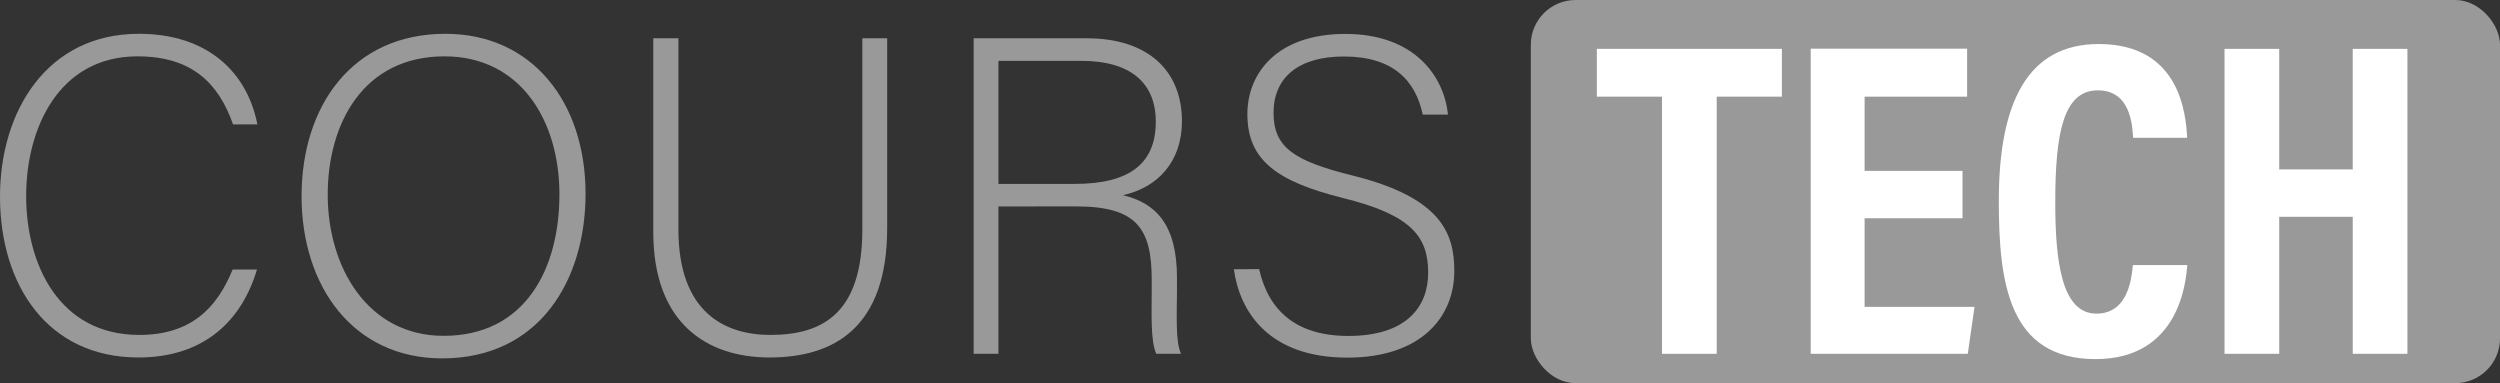 <svg xmlns="http://www.w3.org/2000/svg" viewBox="0 0 860.34 131.86"><rect x="0" y="0" width="860.34" height="131.86" fill="#333333" stroke="none"/><defs><style>.cls-1{fill:#999;}.cls-2{fill:#fff;}</style></defs><title>Asset 9</title><g id="Layer_2" data-name="Layer 2"><g id="Layer_1-2" data-name="Layer 1"><rect class="cls-1" x="526.81" width="333.53" height="131.86" rx="15.4"/><path class="cls-1" d="M97.12,103C92,120.23,79.27,133.26,56.31,133.26c-31.18,0-47.62-24.83-47.62-55.39,0-29.32,16.13-56,47.78-56,23.43,0,37.23,13,40.8,31.18H88.89C83.93,38.93,74.78,29.63,56,29.63c-27,0-38.31,24.66-38.31,48.09,0,23.27,11.17,47.78,38.93,47.78,17.69,0,26.69-9.15,32.12-22.5Z" transform="translate(-8.69 -10.24)"/><path class="cls-1" d="M210.2,76.94c0,29.63-15.82,56.63-49.33,56.63-30.56,0-48.4-24.67-48.4-55.85,0-30.72,17.22-55.85,49.49-55.85C191.74,21.87,210.2,45.29,210.2,76.94Zm-88.73.31c0,25,13.8,48.56,39.87,48.56,28.08,0,39.87-23,39.87-48.71,0-25.29-13.35-47.47-39.56-47.47C133.72,29.63,121.47,52.74,121.47,77.25Z" transform="translate(-8.69 -10.24)"/><path class="cls-1" d="M242.16,23.42V89.2c0,28.85,16.28,36.3,31.64,36.3,18.15,0,31.65-7.6,31.65-36.3V23.42H314V88.73c0,34-18,44.53-40.49,44.53-21.41,0-40-11.64-40-43.13V23.42Z" transform="translate(-8.69 -10.24)"/><path class="cls-1" d="M352.29,81.29V132h-8.53V23.42H382.7c21.41,0,32.74,11.48,32.74,28.54,0,13.81-8.23,22.81-20.33,25.45,11.17,2.63,18.62,9.93,18.62,28.39V110c0,7.6-.62,17.84,1.4,22h-8.54c-2-4.66-1.55-13.35-1.55-22.65v-2.8c0-17.84-5.27-25.28-26.06-25.28Zm0-7.76h26.22c19.08,0,27.93-7.14,27.93-21.41,0-13.34-8.69-20.94-25.6-20.94H352.29Z" transform="translate(-8.69 -10.24)"/><path class="cls-1" d="M442,102.85c3.26,14.43,12.87,23,30.72,23,19.85,0,27.45-9.93,27.45-21.72,0-12.25-5.43-19.86-29.32-25.75-23-5.74-32.89-13.19-32.89-28.86,0-14.27,10.4-27.61,33.67-27.61,23.89,0,34,14.58,35.37,27.77h-8.69c-2.48-11.64-10.08-20-27.15-20-15.67,0-24.2,7.29-24.2,19.39,0,11.94,7.14,16.6,27.15,21.56,30.56,7.6,35.06,19.86,35.06,32.89,0,16-11.63,29.79-36.77,29.79-27.14,0-37.07-15.83-39.09-30.41Z" transform="translate(-8.69 -10.24)"/><path class="cls-2" d="M580.64,43.5H558.22V27.05H621.9V43.5H599.47V132H580.64Z" transform="translate(-8.69 -10.24)"/><path class="cls-2" d="M684.06,85.36H650.37v30.48h37.82L685.88,132H631.82v-105h53.83V43.5H650.37V69.05h33.69Z" transform="translate(-8.69 -10.24)"/><path class="cls-2" d="M761.42,101.46c-.46,5.3-2.48,32.36-31.6,32.36-29.84,0-33.27-26.22-33.27-54.43,0-34,10-54,34.39-54,27.84,0,30,23.87,30.43,32.27H742.78c-.3-3.57-.54-16.33-12.13-16.33-11.8,0-14.67,14.44-14.67,38.47,0,19.79,2,38.37,14.15,38.37,11.2,0,12.1-12.68,12.56-16.7Z" transform="translate(-8.69 -10.24)"/><path class="cls-2" d="M774.23,27.05h18.82V68.54h25.3V27.05h18.82V132H818.35V84.85h-25.3V132H774.23Z" transform="translate(-8.69 -10.24)"/></g></g></svg>
